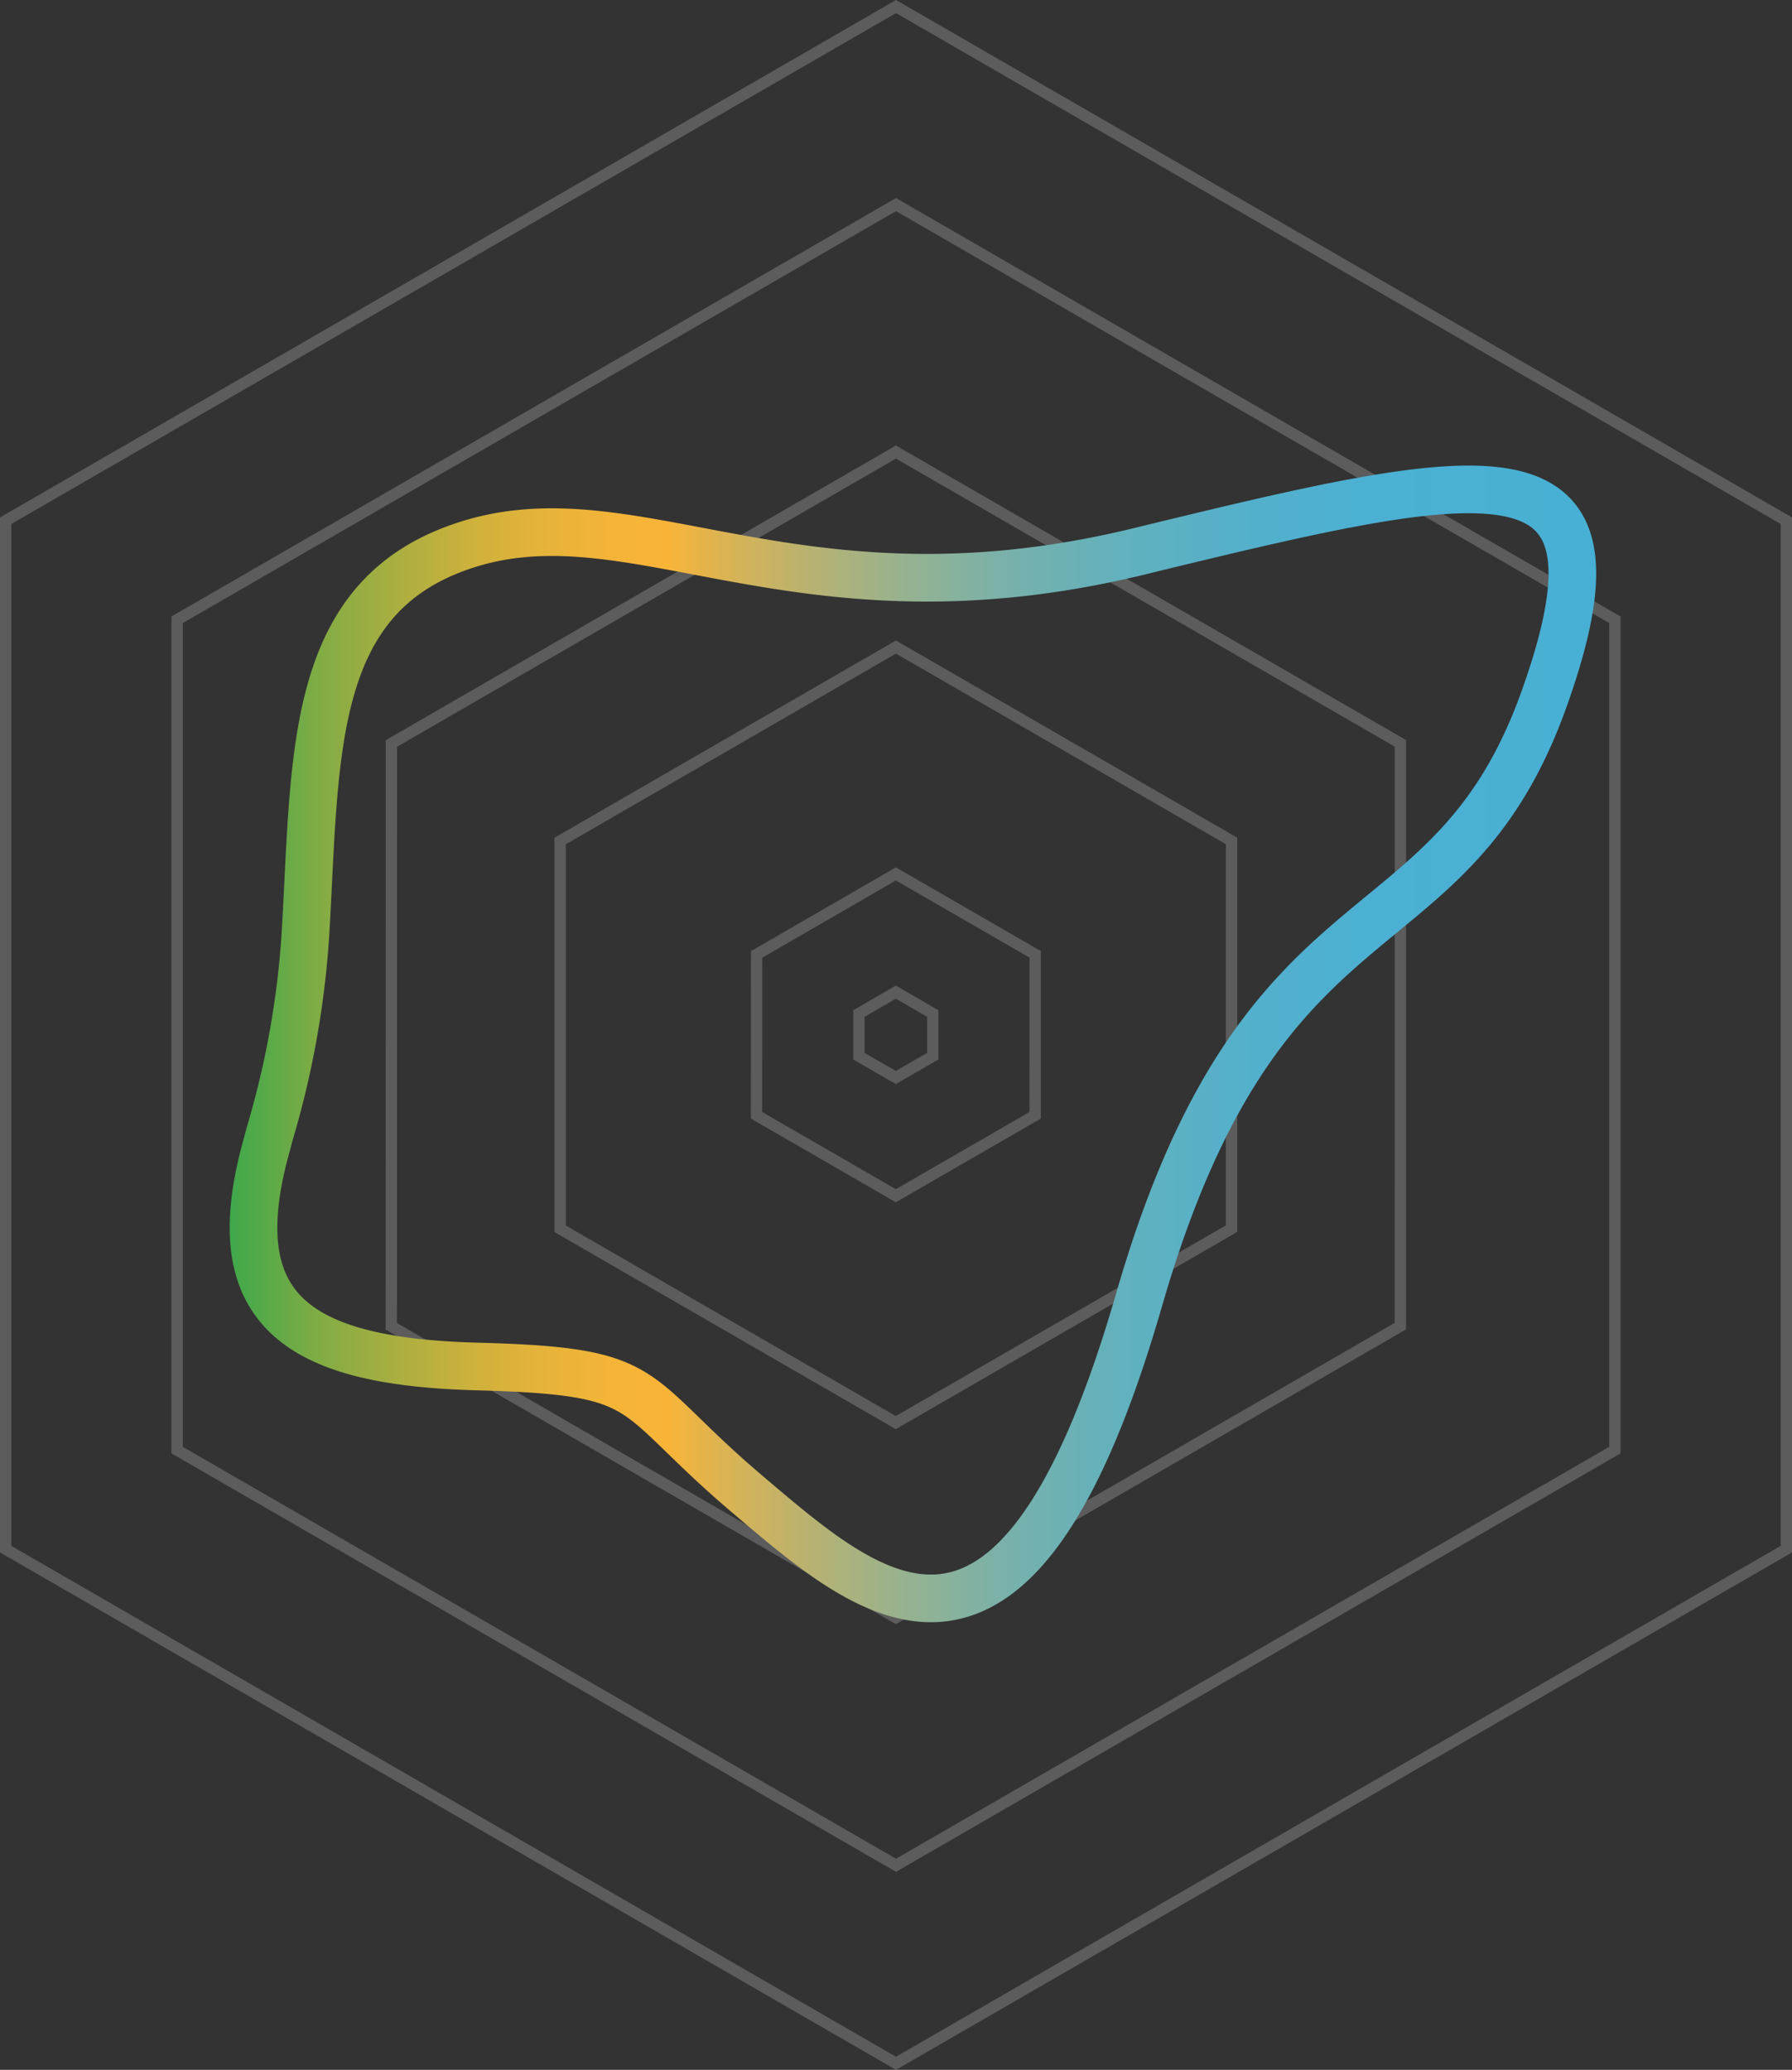 <svg id="Layer_1" data-name="Layer 1" xmlns="http://www.w3.org/2000/svg" xmlns:xlink="http://www.w3.org/1999/xlink" viewBox="0 0 254.26 293.6"><rect x="0" y="0" width="254.26" height="293.6" fill="#333333" stroke="none"/><defs><style>.cls-1,.cls-2{fill:none;stroke-miterlimit:10;}.cls-1{stroke:#fff;stroke-width:1.61px;opacity:0.2;}.cls-2{stroke-width:6.76px;stroke:url(#linear-gradient);}</style><linearGradient id="linear-gradient" x1="59.54" y1="151.2" x2="253.41" y2="151.2" gradientUnits="userSpaceOnUse"><stop offset="0" stop-color="#3fa84b"/><stop offset="0.02" stop-color="#52a949"/><stop offset="0.07" stop-color="#85ac44"/><stop offset="0.13" stop-color="#afaf40"/><stop offset="0.18" stop-color="#cfb13c"/><stop offset="0.23" stop-color="#e6b33a"/><stop offset="0.28" stop-color="#f4b438"/><stop offset="0.32" stop-color="#f9b438"/><stop offset="0.36" stop-color="#dcb352"/><stop offset="0.43" stop-color="#b5b274"/><stop offset="0.5" stop-color="#93b292"/><stop offset="0.57" stop-color="#78b1ab"/><stop offset="0.65" stop-color="#62b1bd"/><stop offset="0.74" stop-color="#54b0cb"/><stop offset="0.84" stop-color="#4bb0d3"/><stop offset="1" stop-color="#48b0d5"/></linearGradient></defs><title>Graph #1</title><polygon class="cls-1" points="253.46 73.86 127.13 0.93 0.8 73.86 0.8 219.74 127.13 292.67 253.46 219.74 253.46 73.86"/><polygon class="cls-1" points="229.13 87.91 127.13 29.02 25.13 87.91 25.13 205.69 127.13 264.58 229.13 205.69 229.13 87.91"/><polygon class="cls-1" points="198.7 105.44 127.12 64.12 55.53 105.46 55.52 188.13 127.1 229.45 198.69 188.11 198.7 105.44"/><polygon class="cls-1" points="174.74 119.28 127.12 91.78 79.48 119.29 79.48 174.3 127.1 201.79 174.74 174.28 174.74 119.28"/><polygon class="cls-1" points="146.88 135.37 127.11 123.96 107.35 135.38 107.34 158.2 127.11 169.61 146.87 158.2 146.88 135.37"/><polygon class="cls-1" points="132.35 143.76 127.11 140.73 121.87 143.76 121.87 149.82 127.11 152.84 132.35 149.81 132.35 143.76"/><path class="cls-2" d="M65.41,163.36A127.43,127.43,0,0,0,70.33,135c1.39-24.23.56-45.61,20.24-53.59,25-10.14,48,12.17,98,0s71-16.89,57.44,21-39.87,24.33-57.44,85.16-37.85,42.58-55.42,27.71-12.84-17.57-38.52-18.25-36.5-8.11-29.74-31.76C65.07,164.52,65.25,163.92,65.41,163.36Z" transform="translate(-26.95 -3.2)"/></svg>